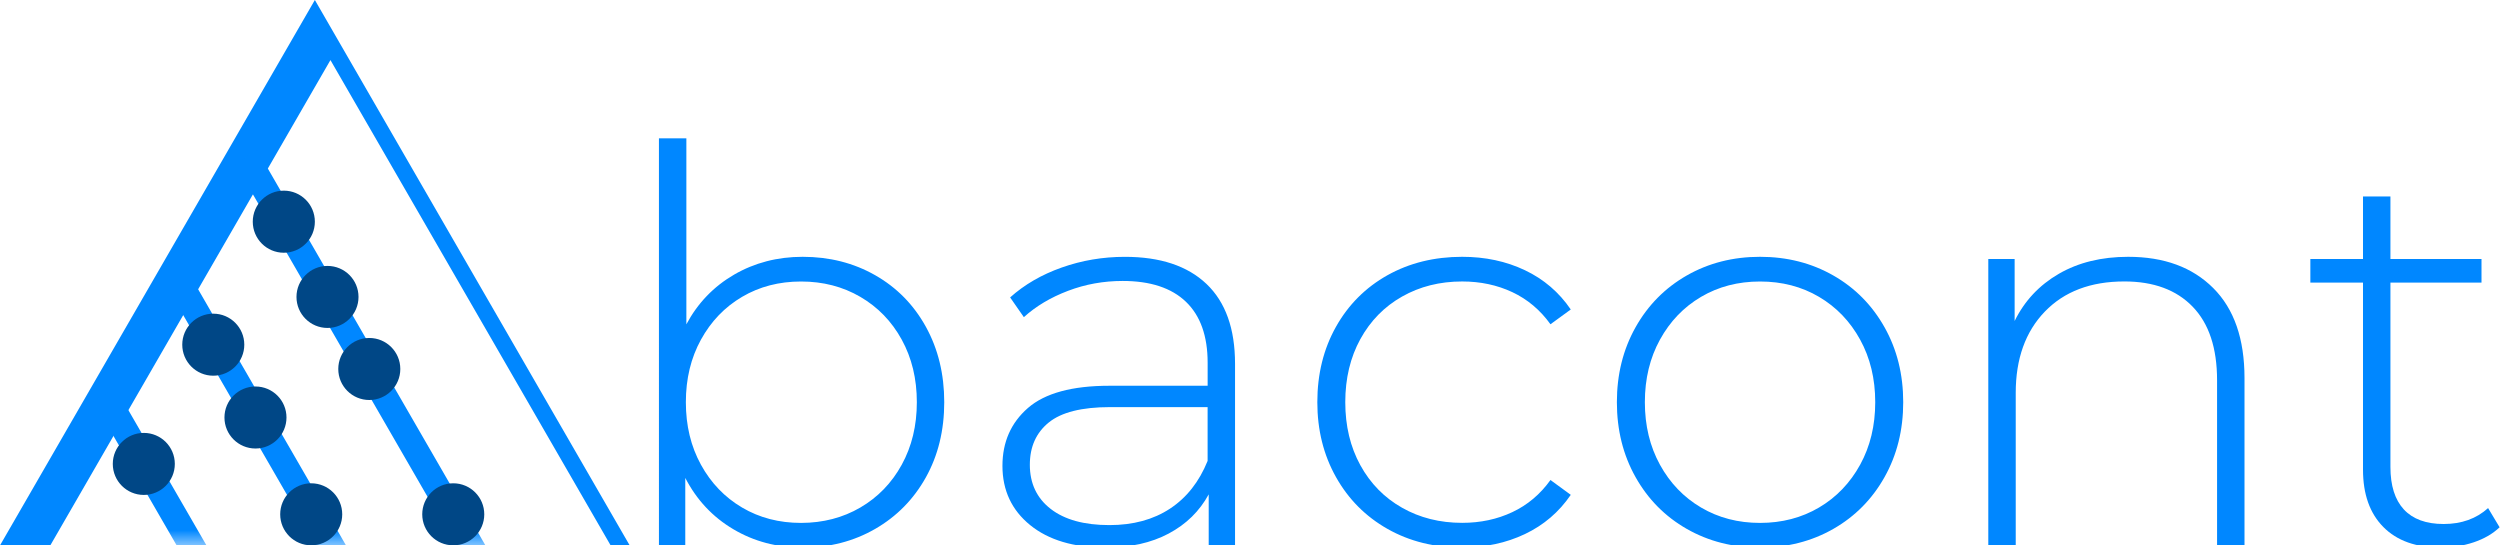 <?xml version="1.0" encoding="utf-8"?>
<!-- Generator: Adobe Illustrator 16.0.0, SVG Export Plug-In . SVG Version: 6.00 Build 0)  -->
<!DOCTYPE svg PUBLIC "-//W3C//DTD SVG 1.1//EN" "http://www.w3.org/Graphics/SVG/1.1/DTD/svg11.dtd">
<svg version="1.1" id="Layer_1" xmlns="http://www.w3.org/2000/svg" xmlns:xlink="http://www.w3.org/1999/xlink" x="0px" y="0px"
	 width="82.299px" height="17.954px" viewBox="0 0 82.299 17.954" enable-background="new 0 0 82.299 17.954" xml:space="preserve">
<polygon fill="#0087FF" points="10.878,1.978 20.102,17.954 20.729,17.954 10.365,0 0,17.954 1.656,17.954 "/>
<defs>
	<filter id="Adobe_OpacityMaskFilter" filterUnits="userSpaceOnUse" x="3.072" y="4.949" width="14.1" height="15.495">
		<feColorMatrix  type="matrix" values="1 0 0 0 0  0 1 0 0 0  0 0 1 0 0  0 0 0 1 0"/>
	</filter>
</defs>
<mask maskUnits="userSpaceOnUse" x="3.072" y="4.949" width="14.1" height="15.495" id="SVGID_1_">
	<g filter="url(#Adobe_OpacityMaskFilter)">
		<rect x="1.263" y="1.132" fill="#FFFFFF" width="19.959" height="16.816"/>
	</g>
</mask>
<g mask="url(#SVGID_1_)">
	
		<line fill="#0087FF" stroke="#0087FF" stroke-width="0.85" stroke-miterlimit="10" x1="16.804" y1="20.231" x2="8.103" y2="5.162"/>
	
		<line fill="#0087FF" stroke="#0087FF" stroke-width="0.85" stroke-miterlimit="10" x1="11.806" y1="19.524" x2="5.716" y2="8.977"/>
	<line fill="#0087FF" stroke="#0087FF" stroke-width="0.85" stroke-miterlimit="10" x1="7.621" y1="20.231" x2="3.44" y2="12.99"/>
</g>
<circle fill="#004786" cx="9.343" cy="7.298" r="1.022"/>
<circle fill="#004786" cx="10.781" cy="9.775" r="1.021"/>
<circle fill="#004786" cx="7.021" cy="11.347" r="1.021"/>
<circle fill="#004786" cx="14.921" cy="16.931" r="1.021"/>
<circle fill="#004786" cx="8.41" cy="13.744" r="1.021"/>
<circle fill="#004786" cx="10.245" cy="16.931" r="1.021"/>
<circle fill="#004786" cx="4.734" cy="15.272" r="1.021"/>
<circle fill="#004786" cx="12.157" cy="12.147" r="1.021"/>
<g>
	<path fill="#0087FF" d="M28.809,9.059c0.71,0.404,1.267,0.969,1.67,1.698s0.605,1.557,0.605,2.483c0,0.928-0.202,1.752-0.605,2.475
		c-0.403,0.722-0.96,1.288-1.67,1.697s-1.505,0.614-2.384,0.614c-0.843,0-1.605-0.201-2.285-0.605
		c-0.681-0.403-1.208-0.966-1.581-1.688v2.222h-0.867V4.553h0.903v6.123c0.373-0.698,0.897-1.243,1.571-1.635
		c0.674-0.391,1.427-0.587,2.258-0.587C27.304,8.454,28.099,8.655,28.809,9.059z M28.321,16.708
		c0.578-0.337,1.033-0.807,1.364-1.409c0.331-0.602,0.497-1.288,0.497-2.059s-0.166-1.457-0.497-2.059
		c-0.331-0.603-0.786-1.072-1.364-1.409c-0.578-0.337-1.228-0.505-1.95-0.505c-0.723,0-1.37,0.168-1.942,0.505
		s-1.023,0.807-1.354,1.409c-0.331,0.602-0.497,1.288-0.497,2.059s0.166,1.457,0.497,2.059c0.331,0.603,0.783,1.072,1.354,1.409
		s1.219,0.506,1.942,0.506C27.093,17.213,27.744,17.044,28.321,16.708z"/>
	<path fill="#0087FF" d="M39.718,9.348c0.626,0.596,0.939,1.472,0.939,2.627v5.979H39.79v-1.68
		c-0.301,0.554-0.741,0.984-1.318,1.291c-0.578,0.308-1.271,0.461-2.077,0.461c-1.047,0-1.875-0.247-2.483-0.74
		c-0.608-0.494-0.912-1.144-0.912-1.951c0-0.782,0.28-1.417,0.84-1.905c0.56-0.487,1.454-0.731,2.682-0.731h3.233v-0.759
		c0-0.878-0.238-1.547-0.713-2.004c-0.476-0.458-1.171-0.687-2.086-0.687c-0.626,0-1.226,0.108-1.797,0.325
		c-0.572,0.217-1.056,0.506-1.454,0.867l-0.452-0.65c0.47-0.421,1.036-0.75,1.698-0.984c0.662-0.234,1.354-0.352,2.077-0.352
		C38.194,8.454,39.091,8.752,39.718,9.348z M38.517,16.744c0.548-0.361,0.96-0.885,1.237-1.571v-1.771h-3.215
		c-0.927,0-1.598,0.169-2.014,0.506c-0.416,0.338-0.623,0.801-0.623,1.391c0,0.614,0.229,1.1,0.686,1.454
		c0.458,0.355,1.102,0.533,1.933,0.533C37.304,17.286,37.969,17.105,38.517,16.744z"/>
	<path fill="#0087FF" d="M45.677,17.412c-0.722-0.409-1.288-0.978-1.697-1.707c-0.409-0.728-0.614-1.55-0.614-2.465
		c0-0.927,0.205-1.755,0.614-2.483s0.976-1.294,1.697-1.698c0.723-0.403,1.542-0.605,2.457-0.605c0.758,0,1.447,0.147,2.067,0.442
		c0.62,0.295,1.123,0.726,1.508,1.292l-0.668,0.487c-0.337-0.47-0.756-0.822-1.255-1.057c-0.5-0.235-1.051-0.352-1.652-0.352
		c-0.735,0-1.395,0.166-1.978,0.497c-0.585,0.331-1.042,0.798-1.373,1.399c-0.331,0.603-0.497,1.295-0.497,2.077
		c0,0.783,0.166,1.475,0.497,2.077s0.788,1.068,1.373,1.399c0.583,0.331,1.242,0.497,1.978,0.497c0.602,0,1.152-0.117,1.652-0.353
		c0.499-0.234,0.918-0.587,1.255-1.057l0.668,0.488c-0.385,0.565-0.888,0.996-1.508,1.291s-1.31,0.442-2.067,0.442
		C47.219,18.026,46.4,17.821,45.677,17.412z"/>
	<path fill="#0087FF" d="M55.529,17.412c-0.716-0.409-1.279-0.978-1.688-1.707c-0.409-0.728-0.614-1.55-0.614-2.465
		s0.205-1.736,0.614-2.465s0.973-1.298,1.688-1.707c0.717-0.409,1.521-0.614,2.411-0.614s1.694,0.205,2.411,0.614
		s1.279,0.979,1.688,1.707s0.614,1.55,0.614,2.465s-0.205,1.737-0.614,2.465c-0.409,0.729-0.972,1.298-1.688,1.707
		s-1.521,0.614-2.411,0.614S56.246,17.821,55.529,17.412z M59.881,16.708c0.572-0.337,1.023-0.807,1.354-1.409
		c0.331-0.602,0.497-1.288,0.497-2.059s-0.166-1.457-0.497-2.059c-0.331-0.603-0.782-1.072-1.354-1.409
		c-0.571-0.337-1.219-0.505-1.941-0.505s-1.369,0.168-1.941,0.505s-1.023,0.807-1.354,1.409c-0.331,0.602-0.497,1.288-0.497,2.059
		s0.166,1.457,0.497,2.059c0.331,0.603,0.782,1.072,1.354,1.409s1.219,0.506,1.941,0.506S59.31,17.044,59.881,16.708z"/>
	<path fill="#0087FF" d="M72.859,9.483c0.687,0.686,1.029,1.673,1.029,2.961v5.509h-0.903v-5.437c0-1.06-0.268-1.866-0.804-2.42
		c-0.535-0.554-1.285-0.831-2.248-0.831c-1.108,0-1.98,0.331-2.619,0.994c-0.638,0.662-0.957,1.553-0.957,2.673v5.021h-0.903V8.526
		h0.867v2.041c0.325-0.662,0.81-1.18,1.454-1.553c0.644-0.373,1.405-0.56,2.284-0.56C71.24,8.454,72.172,8.797,72.859,9.483z"/>
	<path fill="#0087FF" d="M82.286,17.358c-0.229,0.217-0.515,0.382-0.857,0.496c-0.344,0.114-0.702,0.172-1.075,0.172
		c-0.818,0-1.45-0.226-1.896-0.678c-0.446-0.451-0.669-1.08-0.669-1.887V9.303h-1.733V8.526h1.733V6.467h0.903v2.059h2.998v0.777
		h-2.998v6.068c0,0.614,0.147,1.081,0.442,1.4c0.295,0.318,0.731,0.479,1.31,0.479c0.59,0,1.077-0.175,1.463-0.524L82.286,17.358z"
		/>
</g>
<g>
</g>
<g>
</g>
<g>
</g>
<g>
</g>
<g>
</g>
<g>
</g>
</svg>
